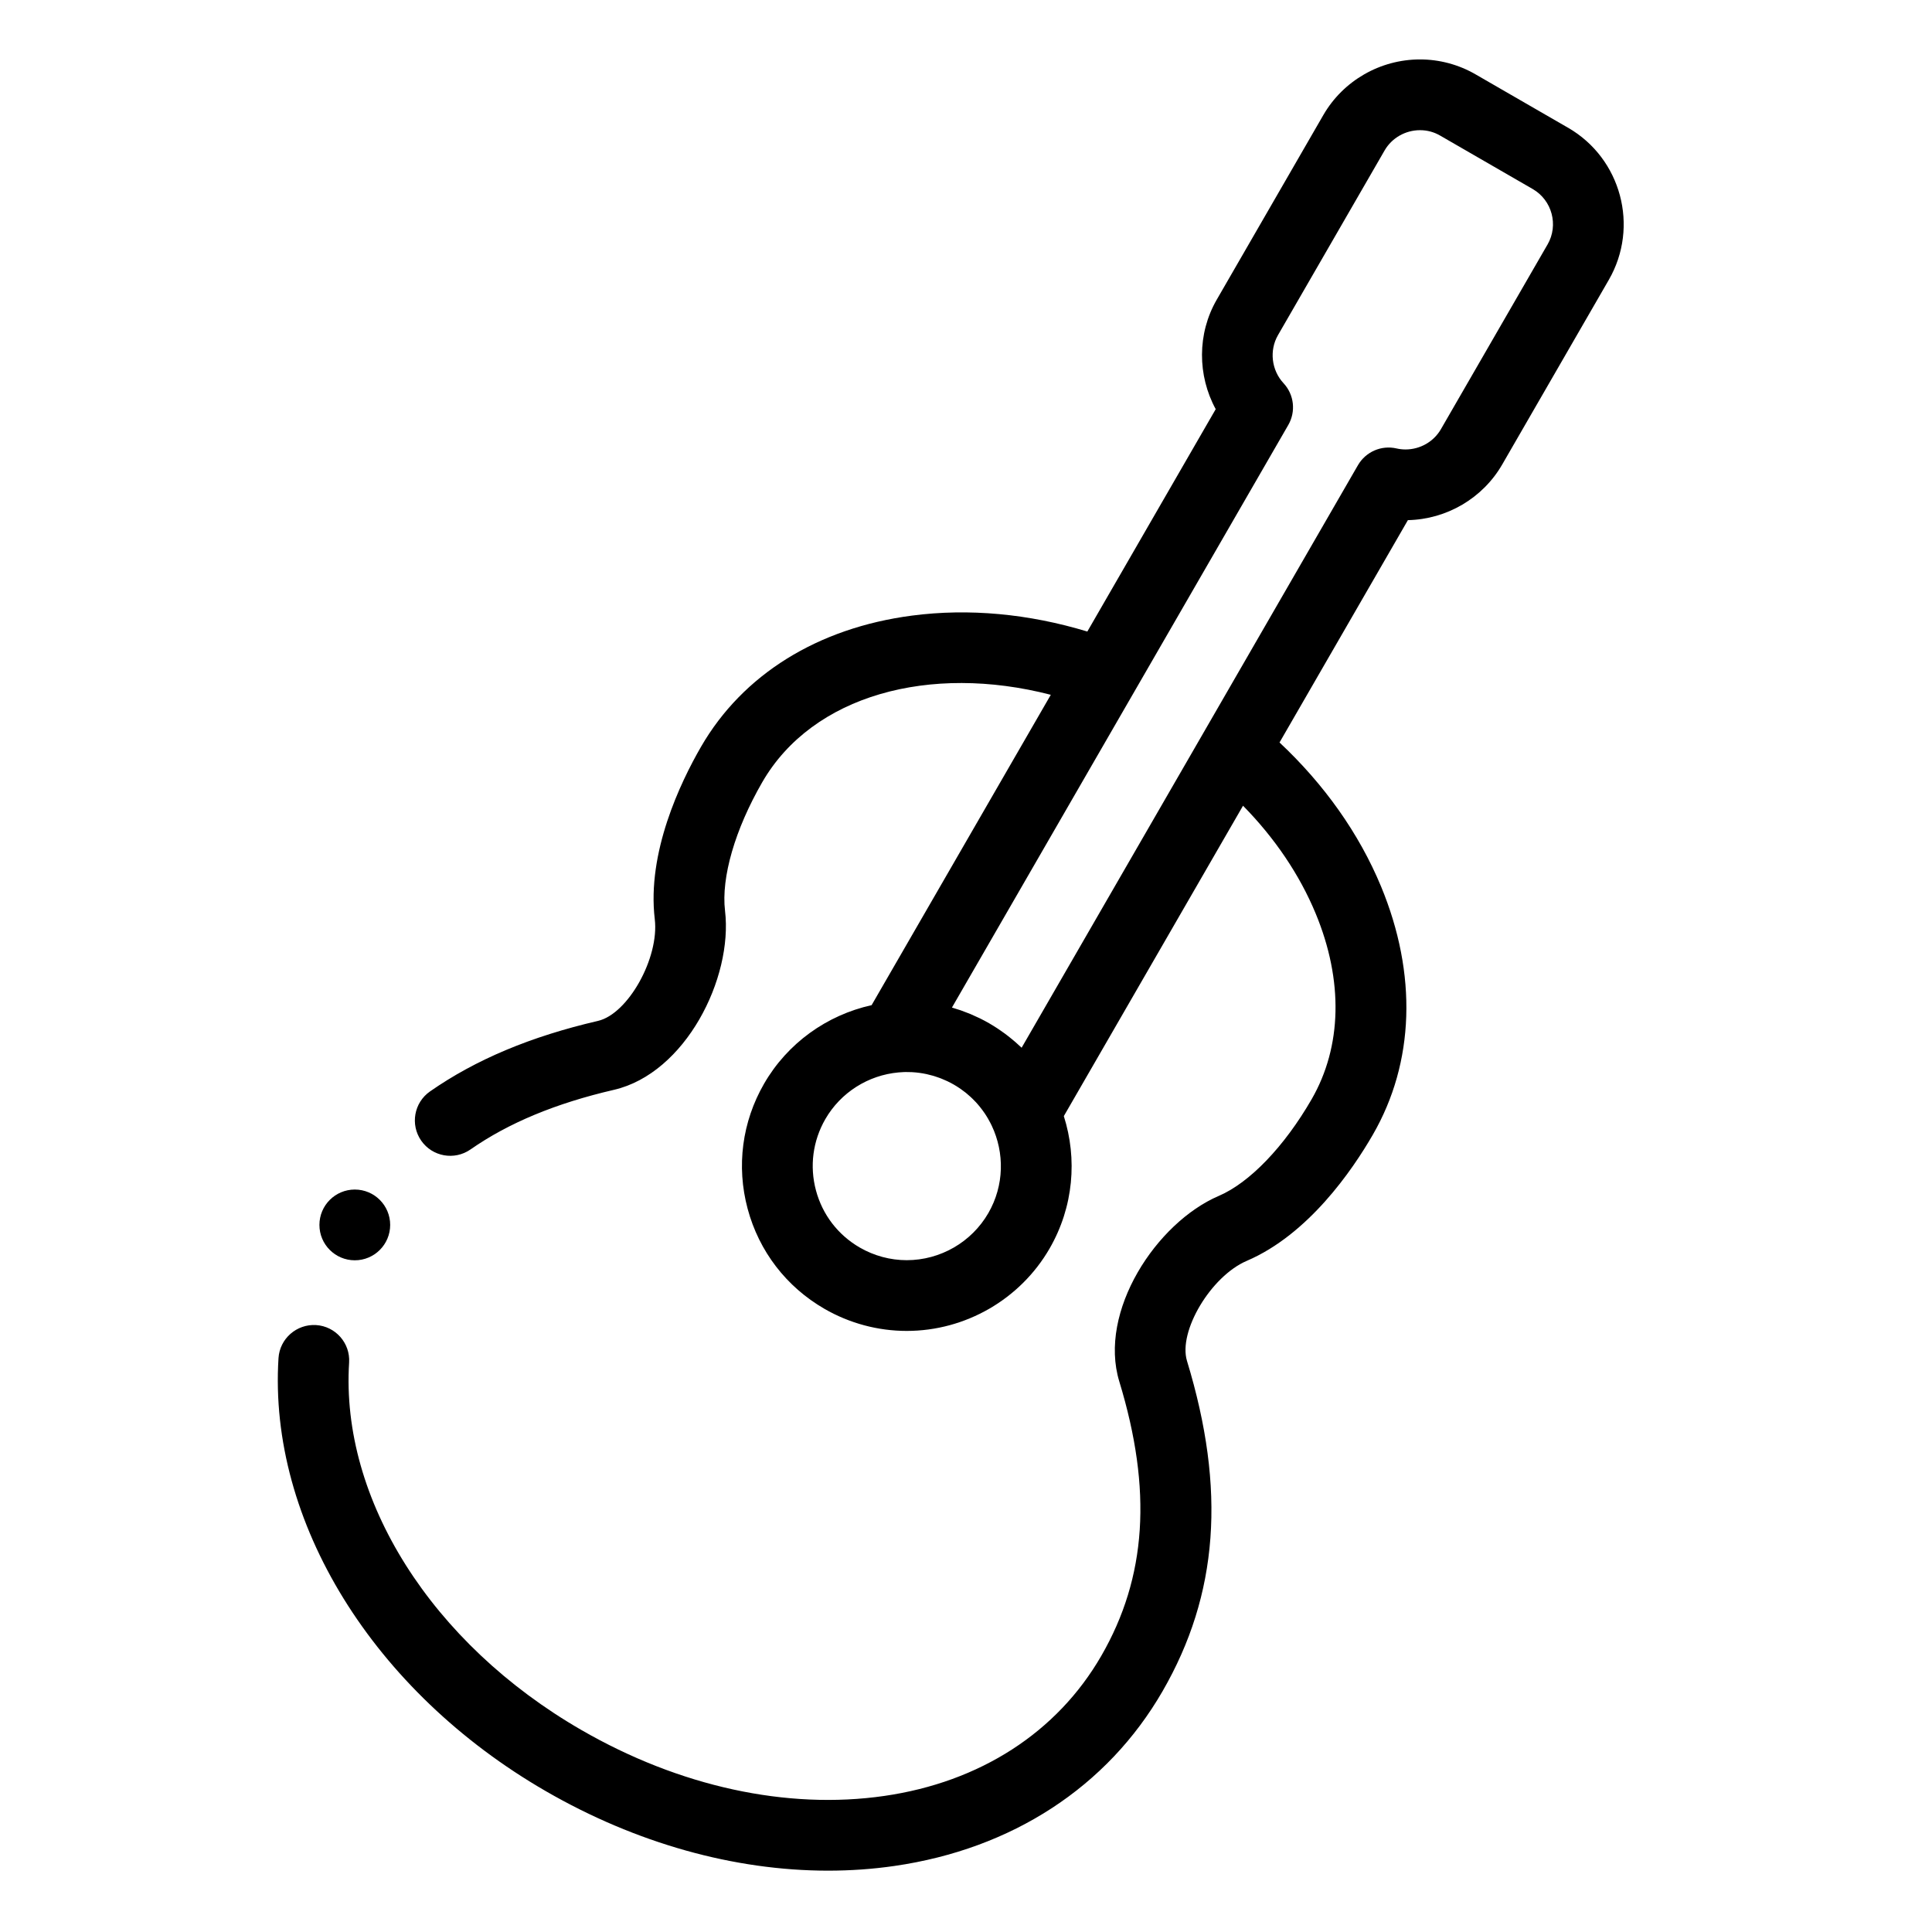 <svg height="682pt" viewBox="-103 -21 682 682.665" width="682pt" xmlns="http://www.w3.org/2000/svg"><g fill-rule="evenodd"><path d="m450.73 24.137-32.711-18.883c-5.949-3.438-12.727-5.254-19.598-5.254-14.07 0-27.156 7.527-34.16 19.656l-37.676 65.254c-6.922 11.992-6.82 26.797-.348 38.664l-45.363 78.578c-20.684-6.277-41.855-8.27-61.961-5.633-33.332 4.367-59.812 20.84-74.551 46.367-7.305 12.648-19.141 37.387-16.332 60.898 1.633 13.66-9.434 33.484-20.062 35.945-23.785 5.512-43.203 13.668-59.355 24.922-5.664 3.945-7.055 11.738-3.109 17.402 3.945 5.66 11.73 7.051 17.402 3.109 13.496-9.402 30.082-16.297 50.707-21.078 25.223-5.844 42.09-39.391 39.242-63.266-1.402-11.742 3.516-28.73 13.156-45.43 17.773-30.785 59.242-41.926 101.953-30.883l-63.316 109.668c-15.801 3.484-29.738 13.445-37.988 27.738-7.777 13.473-9.844 29.164-5.82 44.195 4.027 15.027 13.668 27.582 27.137 35.359 8.848 5.113 18.902 7.812 29.078 7.812 20.762 0 40.109-11.16 50.484-29.125 8.512-14.746 9.82-31.703 5.027-46.777l63.32-109.672c11.18 11.379 19.953 24.301 25.664 38.074 9.836 23.707 9.324 47.027-1.438 65.668-9.641 16.699-21.891 29.453-32.766 34.113-22.105 9.473-42.719 40.855-35.172 65.613 11.691 38.352 9.66 69.152-6.375 96.93-15.605 27.031-42.844 44.609-76.691 49.492-34.383 4.969-72.402-3.316-107.043-23.32-52.883-30.531-85.086-81.48-82.039-129.805.438-6.891-4.793-12.828-11.688-13.262-6.859-.398-12.828 4.801-13.262 11.691-3.637 57.719 33.453 117.785 94.488 153.023 31.887 18.41 66.543 28.074 99.719 28.074 7.902 0 15.719-.547 23.398-1.656 41.594-6 75.246-27.93 94.766-61.738 19.742-34.191 22.488-71.281 8.641-116.715-3.18-10.438 8.457-29.93 21.102-35.352 21.762-9.32 37.266-31.938 44.57-44.59 14.742-25.527 15.762-56.688 2.883-87.746-7.77-18.723-20.086-36.066-35.859-50.836l45.359-78.566c13.746-.293 26.453-7.762 33.316-19.641l37.676-65.262c10.848-18.793 4.387-42.91-14.406-53.762zm-204.844 383.52c-5.922 10.254-16.973 16.625-28.832 16.625-5.789 0-11.523-1.543-16.578-4.461-7.688-4.441-13.191-11.609-15.488-20.184s-1.117-17.531 3.32-25.223c5.426-9.398 15.156-15.52 25.871-16.48.582-.055 1.168-.086 1.746-.113.234-.004.469-.02.703-.023.703-.008 1.402.004 2.105.039.094.004.191.004.289.012 1.664.098 3.316.32 4.945.664.137.027.273.066.41.098.645.145 1.289.305 1.926.492.215.062.43.133.648.195.555.176 1.109.359 1.656.566.238.086.477.176.711.27.543.215 1.07.441 1.598.688.219.098.438.191.652.293.73.352 1.445.727 2.145 1.133.668.379 1.312.797 1.949 1.219l.512.352c.598.418 1.176.848 1.742 1.297.148.121.289.246.441.375.414.336.816.691 1.211 1.055.223.203.445.41.66.621.449.43.883.871 1.309 1.332.238.258.461.527.695.789.234.273.461.547.691.828.297.371.59.746.871 1.133.281.375.555.75.816 1.141.215.324.426.648.629.977.191.305.371.609.555.922.277.48.547.969.801 1.461.176.344.352.688.516 1.039 4.508 9.543 4.434 21.062-1.227 30.871zm197.598-342.262-37.676 65.258c-2.547 4.414-7.34 7.16-12.508 7.16-1.074 0-2.148-.121-3.191-.363-5.336-1.23-10.871 1.18-13.621 5.934l-37.848 65.551-7.031 12.184-2.539 4.398-12.551 21.746-58.863 101.945c-.371-.359-.766-.691-1.148-1.043-.332-.305-.652-.605-.996-.91-.426-.363-.855-.727-1.289-1.082-.434-.363-.867-.715-1.316-1.059-.398-.309-.793-.613-1.191-.91-.547-.398-1.105-.789-1.66-1.172-.344-.234-.676-.473-1.023-.699-.883-.578-1.781-1.137-2.703-1.672-.035-.02-.074-.047-.109-.07-1.078-.621-2.172-1.199-3.285-1.754-.348-.168-.703-.316-1.051-.48-.77-.363-1.535-.723-2.316-1.051-.445-.188-.898-.348-1.348-.523-.699-.273-1.398-.551-2.105-.797-.5-.168-1-.316-1.504-.473-.527-.172-1.047-.352-1.578-.504l58.867-101.961 12.555-21.742 47.422-82.137c2.742-4.754 2.066-10.746-1.676-14.766-4.277-4.598-5.082-11.586-1.961-16.992l37.672-65.258c2.551-4.414 7.344-7.156 12.512-7.156 2.523 0 4.91.637 7.098 1.902l32.715 18.887c6.852 3.961 9.211 12.758 5.25 19.609zm0 0"/><path d="m34.535 411.82c0 6.906-5.594 12.5-12.5 12.5-6.902 0-12.5-5.594-12.5-12.5 0-6.902 5.598-12.5 12.5-12.5 6.906 0 12.5 5.598 12.5 12.5zm0 0"/></g></svg>